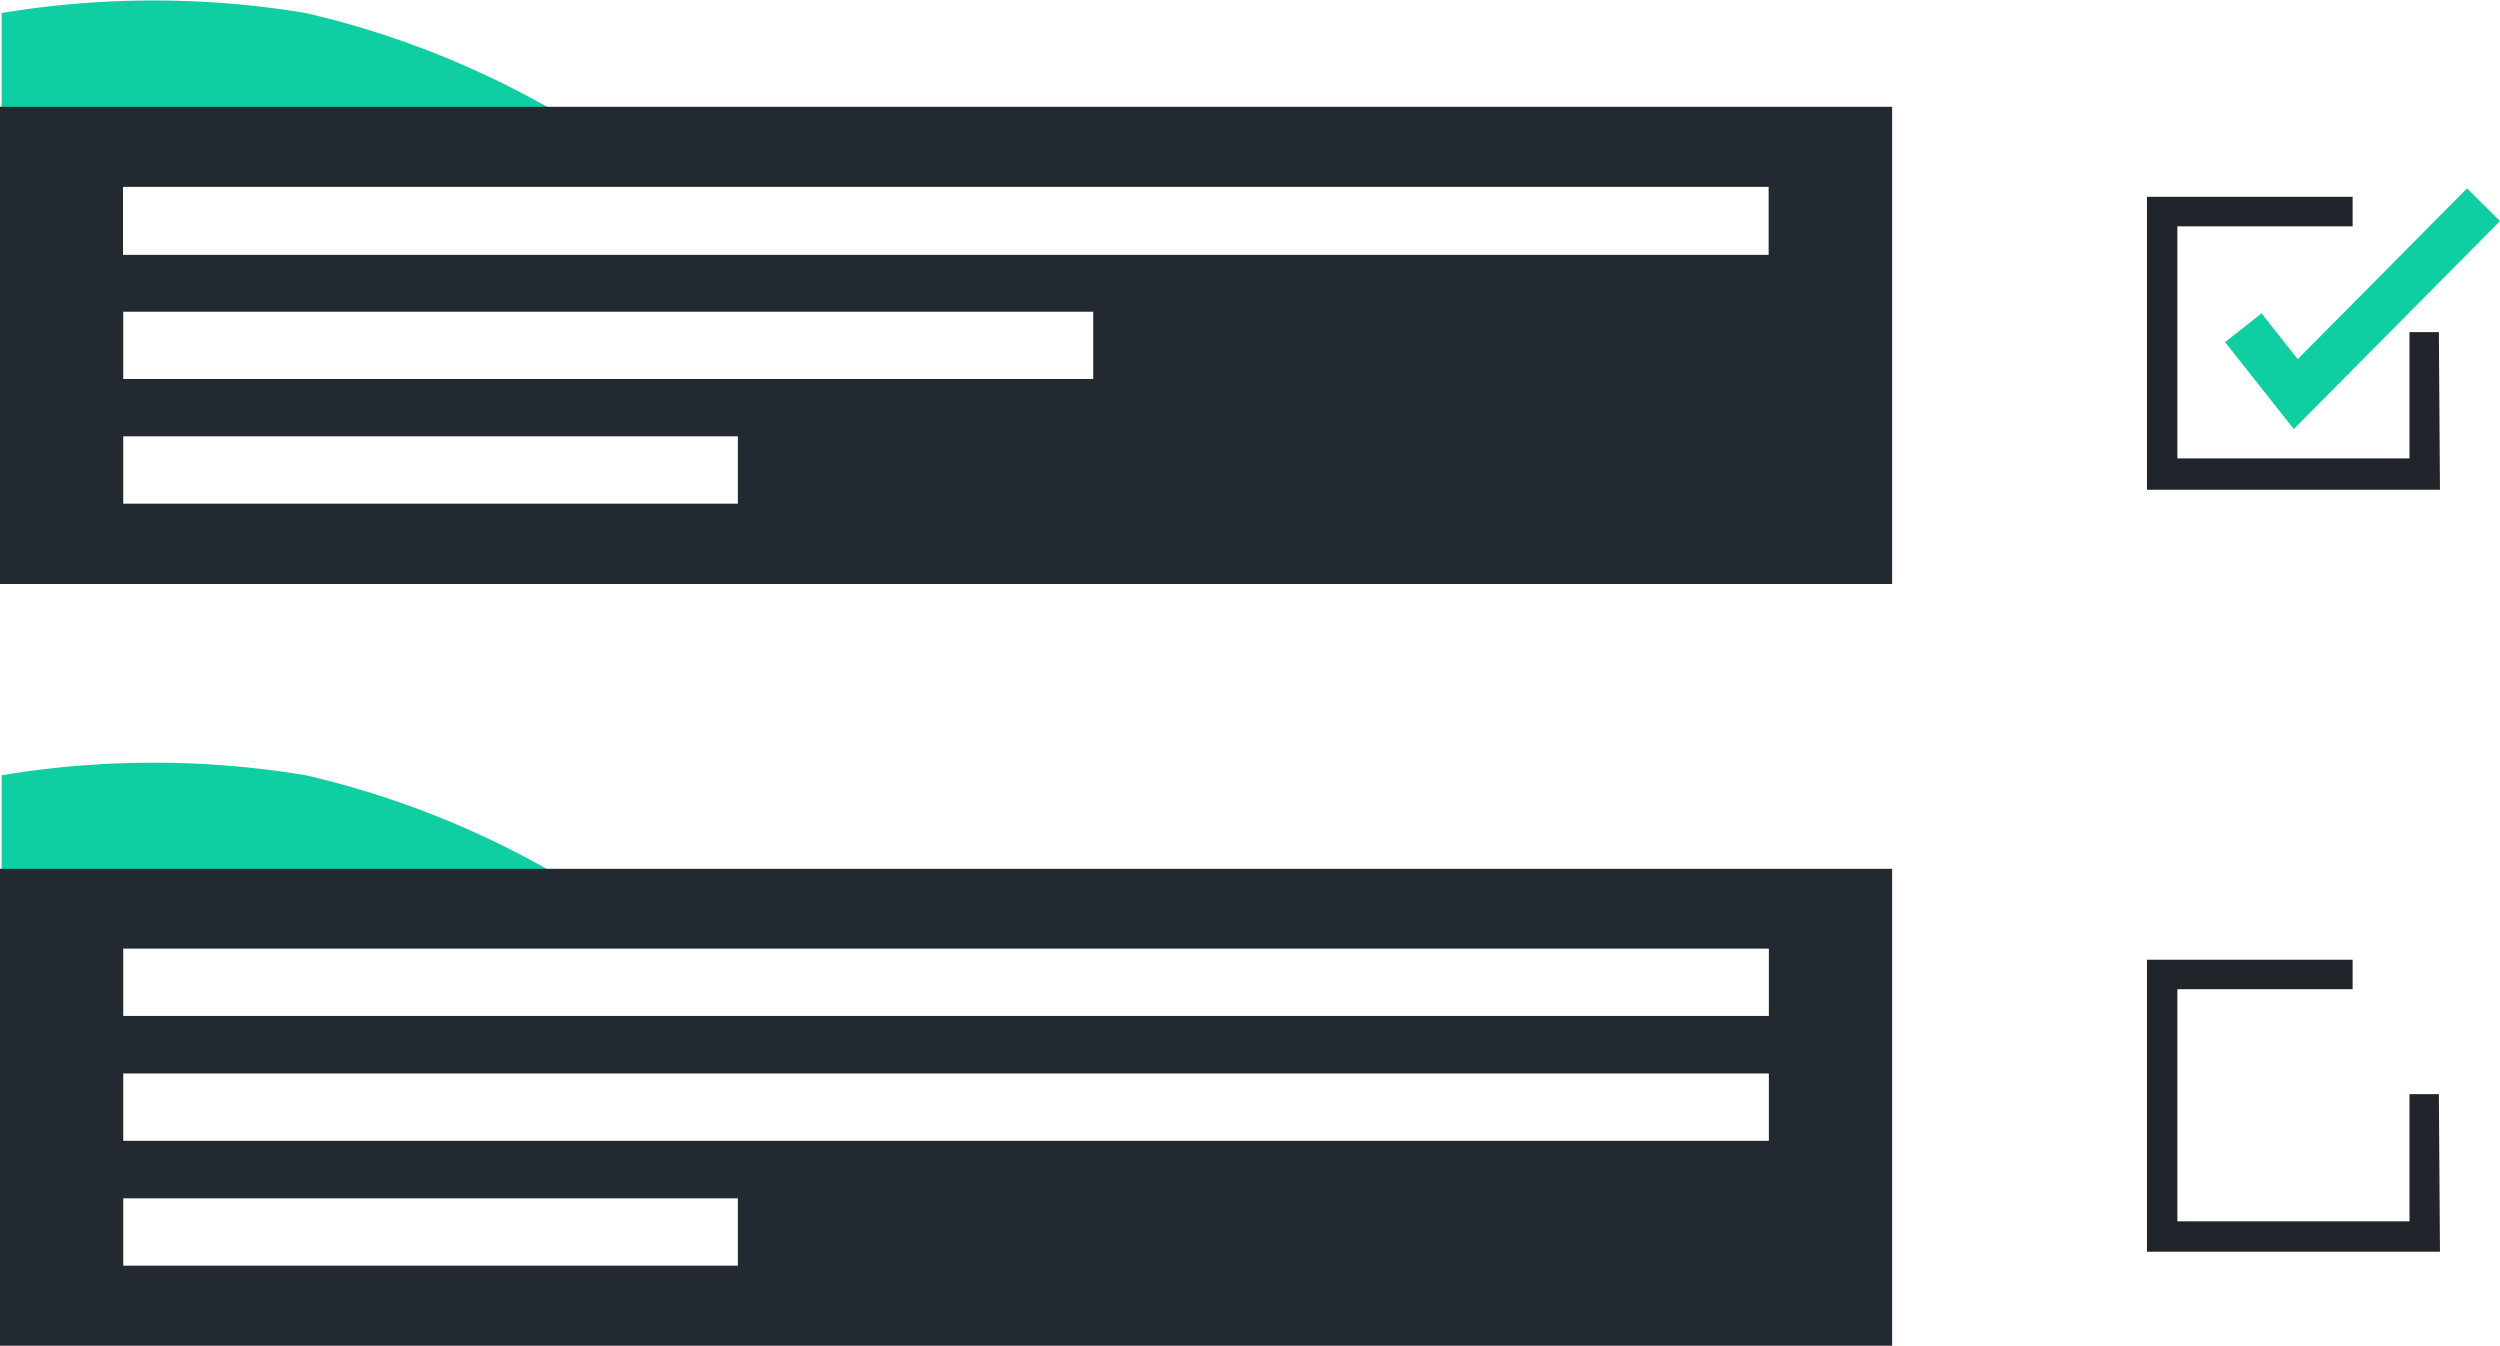 <svg id="Layer_1" data-name="Layer 1" xmlns="http://www.w3.org/2000/svg" viewBox="0 0 107.71 57.99"><defs><style>.cls-1{fill:#0fcfa2;}.cls-2{fill:#232931;}.cls-3{fill:#3f3d56;stroke:#20252b;}.cls-4{fill:none;stroke:#0fcfa2;stroke-width:2px;}</style></defs><g id="Group_47" data-name="Group 47"><g id="Group_36" data-name="Group 36"><path id="Path_64" data-name="Path 64" class="cls-1" d="M25.17,38.42H.07v-5a40,40,0,0,1,13.1,0A39,39,0,0,1,25.17,38.42Z" transform="translate(0 -0.02)"/><path id="Path_214" data-name="Path 214" class="cls-1" d="M25.17,5.58H.07v-5a40,40,0,0,1,13.1,0A39,39,0,0,1,25.17,5.58Z" transform="translate(0 -0.02)"/><path id="Path_65" data-name="Path 65" class="cls-2" d="M0,37.45V58H81.52V37.45Zm31.79,17.1H5.31v-2.9H31.79Zm44.42-5.38H5.31v-2.9h70.9Zm0-5.38H5.31v-2.9h70.9Z" transform="translate(0 -0.02)"/><path id="Path_67" data-name="Path 67" class="cls-2" d="M0,4.62V25.18H81.52V4.62Zm31.79,17.1H5.31v-2.9H31.79ZM47.1,16.35H5.31v-2.9H47.1ZM76.2,11H5.3V8.07H76.2Z" transform="translate(0 -0.02)"/><path id="Path_70" data-name="Path 70" class="cls-3" d="M104.62,20.62H93V9h7.86v.27H93.31v11h11V14.83h.27Z" transform="translate(0 -0.02)"/><path id="Path_72" data-name="Path 72" class="cls-3" d="M104.62,53.45H93V41.87h7.86v.27H93.31v11h11V47.66h.27Z" transform="translate(0 -0.02)"/><path id="Path_216" data-name="Path 216" class="cls-4" d="M96.65,14.14,98.91,17,107,8.84" transform="translate(0 -0.02)"/></g></g></svg>